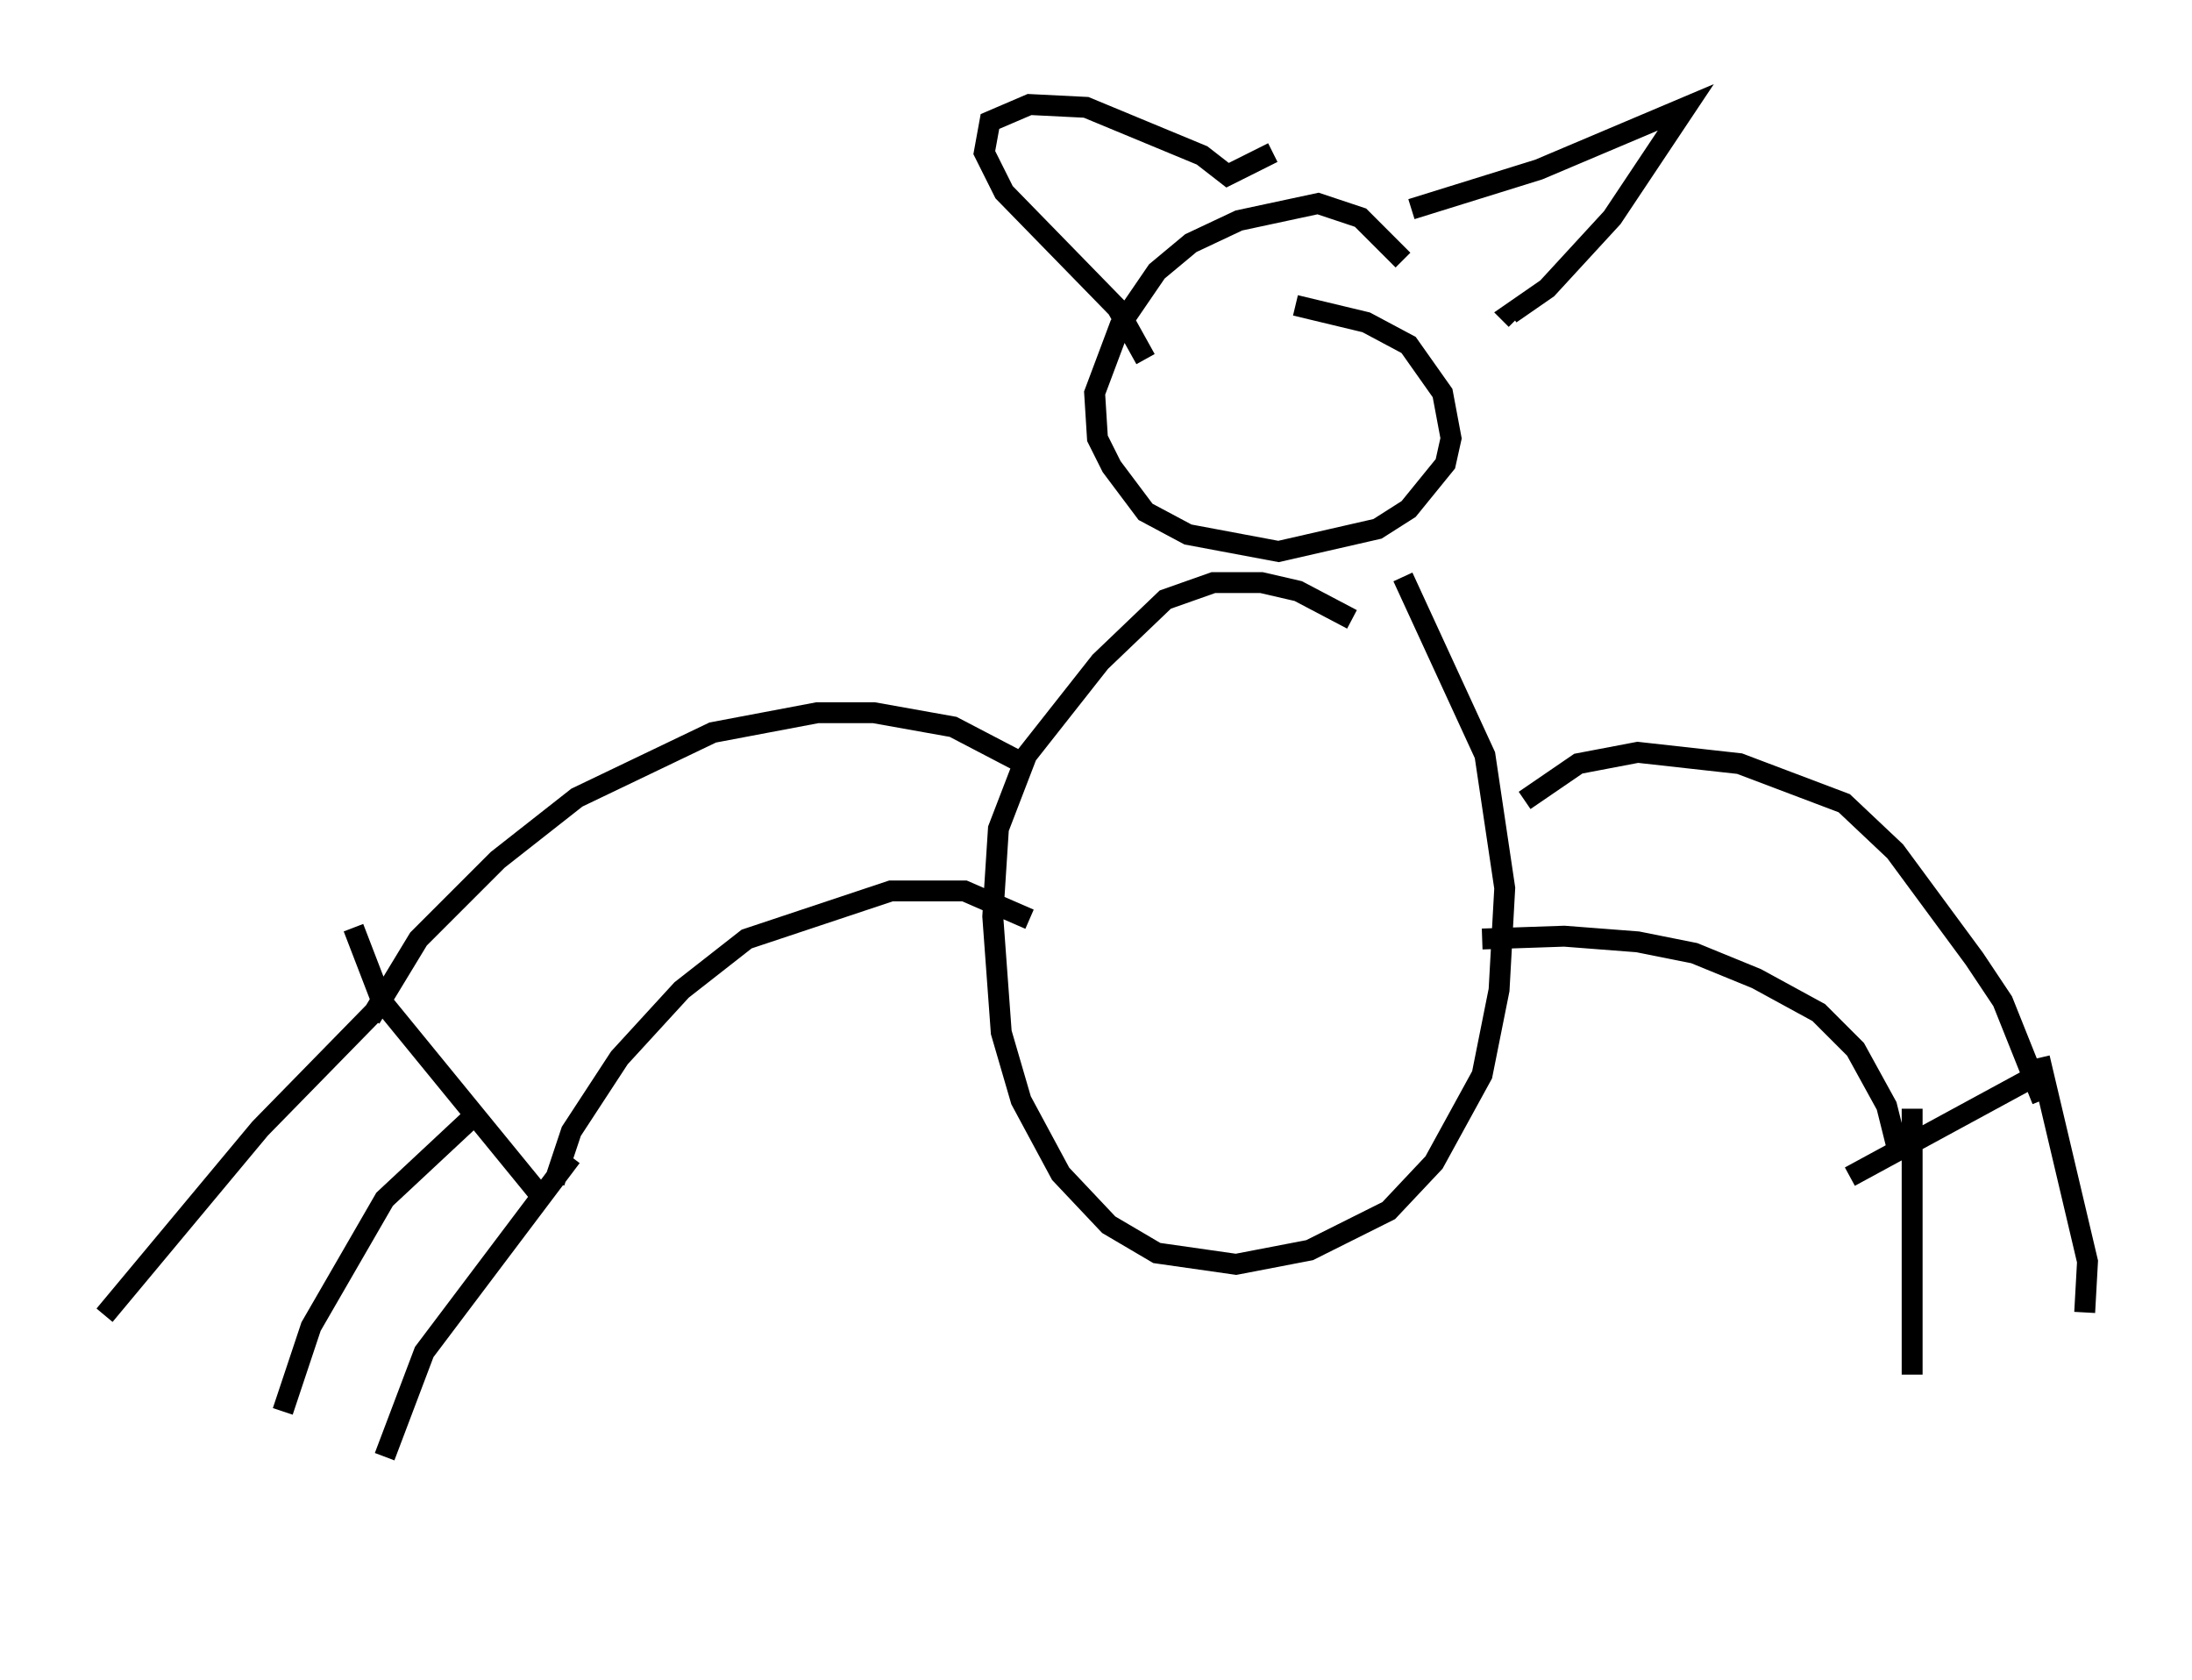 <?xml version="1.0" encoding="utf-8" ?>
<svg baseProfile="full" height="80.365" version="1.1" width="104.857" xmlns="http://www.w3.org/2000/svg" xmlns:ev="http://www.w3.org/2001/xml-events" xmlns:xlink="http://www.w3.org/1999/xlink"><defs /><rect fill="white" height="80.365" width="104.857" x="0" y="0" /><path d="M64.945, 30.304 m-0.271, -0.677 l-2.571, -1.353 -1.759, -0.406 l-2.3, 0.0 -2.3, 0.812 l-3.112, 2.977 -3.518, 4.465 l-1.353, 3.518 -0.271, 4.195 l0.406, 5.548 0.947, 3.248 l1.894, 3.518 2.3, 2.436 l2.3, 1.353 3.789, 0.541 l3.518, -0.677 3.789, -1.894 l2.165, -2.3 2.3, -4.195 l0.812, -4.059 0.271, -4.871 l-0.947, -6.36 -3.924, -8.525 m-18.403, 8.796 l-3.112, -1.624 -3.789, -0.677 l-2.706, 0.0 -5.007, 0.947 l-6.495, 3.112 -3.789, 2.977 l-3.789, 3.789 -2.3, 3.789 m31.529, -4.736 l-3.112, -1.353 -3.518, 0.0 l-6.901, 2.3 -3.112, 2.436 l-2.977, 3.248 -2.3, 3.518 l-0.812, 2.436 m46.414, -18.268 l2.571, -1.759 2.842, -0.541 l4.871, 0.541 5.007, 1.894 l2.436, 2.3 3.789, 5.142 l1.353, 2.03 1.894, 4.736 m-26.793, -7.713 l3.924, -0.135 3.518, 0.271 l2.706, 0.541 2.977, 1.218 l2.977, 1.624 1.759, 1.759 l1.488, 2.706 0.541, 2.165 m7.172, -3.924 l-9.472, 5.142 m-71.582, -11.908 l1.353, 3.518 7.848, 9.607 m-7.578, -9.743 l-6.089, 6.225 -7.442, 8.931 m17.456, -9.337 l-4.059, 3.789 -3.518, 6.089 l-1.353, 4.059 m13.802, -12.178 l-7.036, 9.337 -1.894, 5.007 m0.271, 5.683 l0.0, 0.0 m72.8, -22.327 l0.0, 12.72 m6.089, -15.155 l2.3, 9.743 -0.135, 2.436 m-32.611, -50.338 l-2.03, -2.03 -2.03, -0.677 l-3.789, 0.812 -2.3, 1.083 l-1.624, 1.353 -1.759, 2.571 l-1.218, 3.248 0.135, 2.165 l0.677, 1.353 1.624, 2.165 l2.03, 1.083 4.33, 0.812 l4.736, -1.083 1.488, -0.947 l1.759, -2.165 0.271, -1.218 l-0.406, -2.165 -1.624, -2.3 l-2.03, -1.083 -3.383, -0.812 m-7.172, 2.571 l-1.353, -2.436 -5.413, -5.548 l-0.947, -1.894 0.271, -1.488 l1.894, -0.812 2.706, 0.135 l5.548, 2.3 1.218, 0.947 l2.165, -1.083 m6.631, 2.706 l6.089, -1.894 7.036, -2.977 l-3.518, 5.277 -3.112, 3.383 l-1.759, 1.218 0.271, 0.271 " fill="none" stroke="black" stroke-width="1" /></svg>